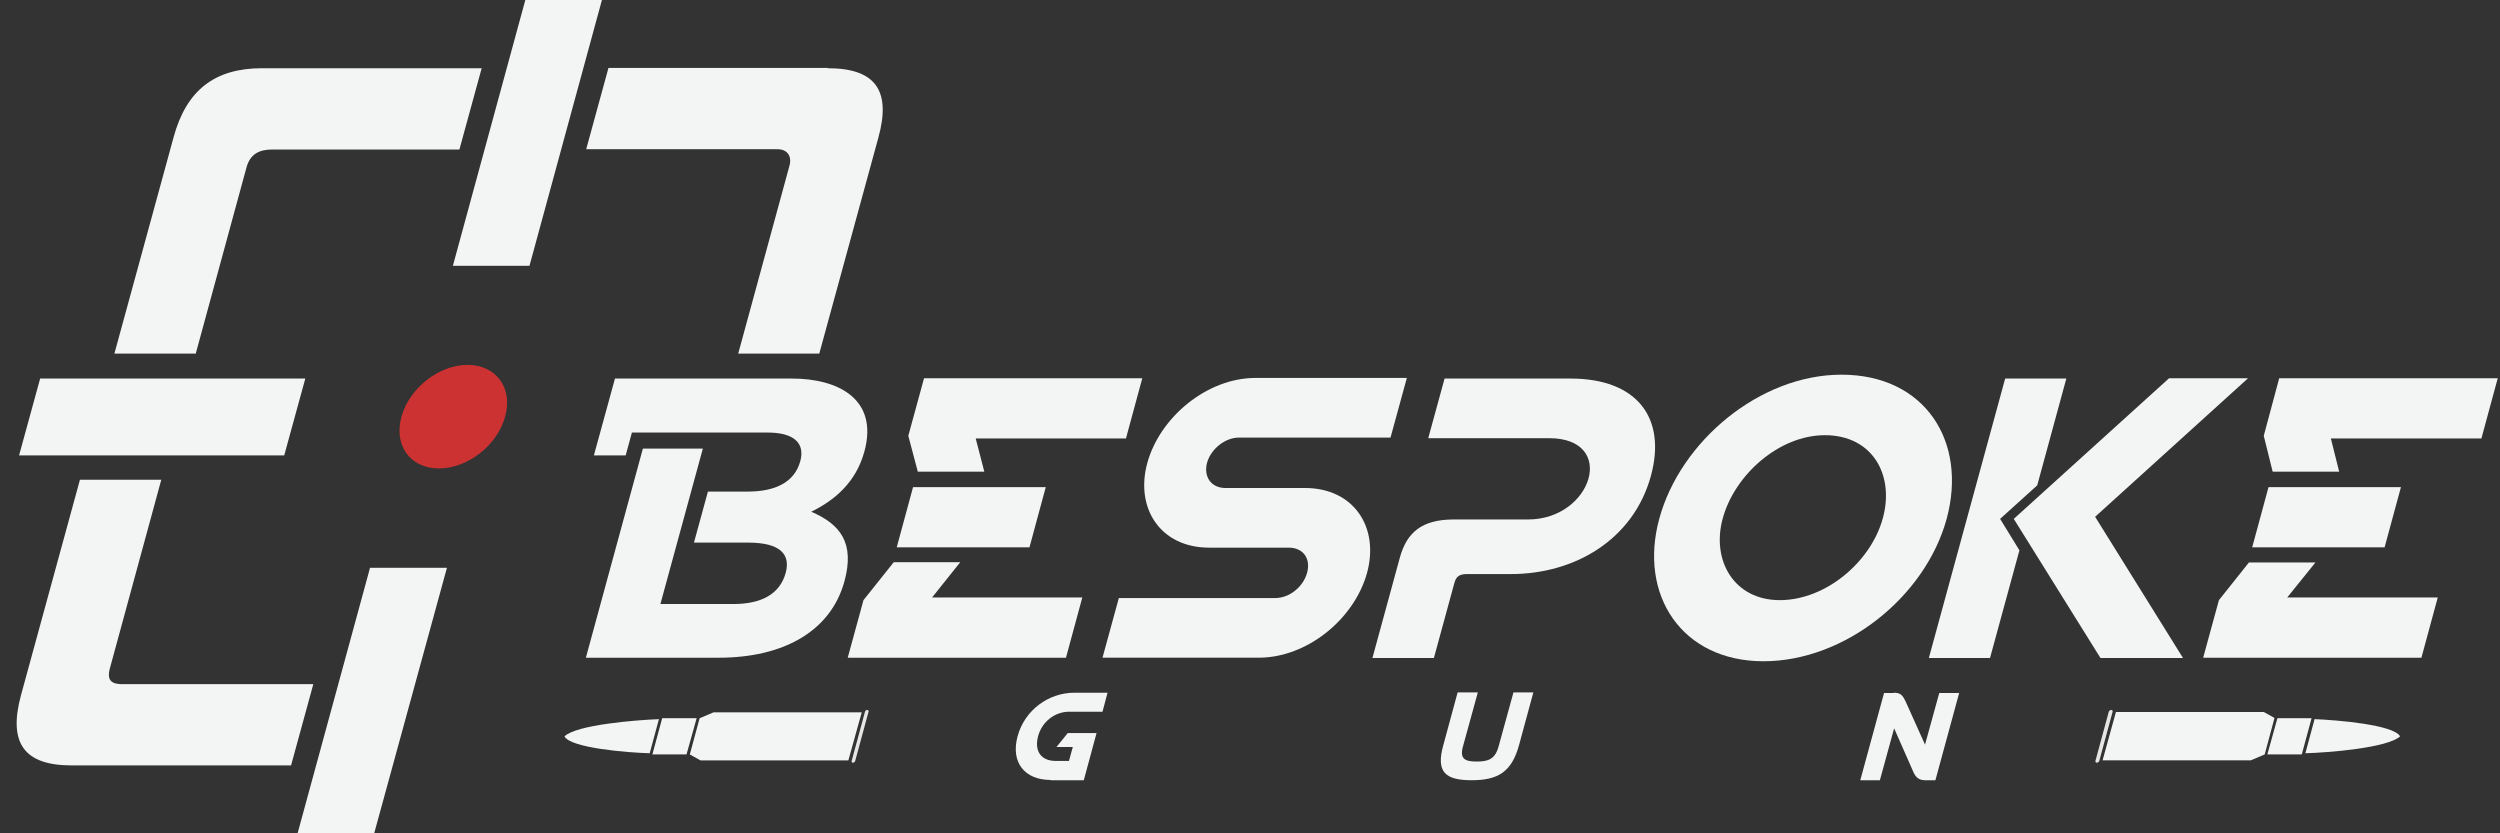 <svg width="180" height="60" viewBox="0 0 180 60" fill="none" xmlns="http://www.w3.org/2000/svg">
<rect x="0" y="0" width="180" height="60" fill="#333333" stroke="none"/>
<path fill-rule="evenodd" clip-rule="evenodd" d="M59.607 4.913C63.028 4.913 64.182 6.515 63.242 9.911L58.987 25.461H53.151L56.828 11.983C57.042 11.278 56.721 10.744 55.973 10.744H42.206L43.809 4.891H59.607V4.913ZM26.941 60H21.426L26.642 40.883H32.179L26.941 60ZM5.157 55.109H20.956C21.49 53.165 22.024 51.221 22.559 49.256C17.941 49.256 13.259 49.256 8.642 49.256C7.872 49.213 7.744 48.807 7.893 48.188L11.613 34.539H5.756L1.501 50.089C0.582 53.528 1.758 55.109 5.157 55.109ZM21.982 27.255L20.464 32.788H1.373L2.891 27.255H21.982ZM18.86 4.913H34.68L33.077 10.765H19.587C18.625 10.765 18.005 11.129 17.749 12.047L14.093 25.461H8.236L12.49 9.911C13.409 6.493 15.461 4.913 18.86 4.913ZM38.122 19.139L43.339 0H37.823L32.607 19.139H38.122Z" fill="#F3F4F4"/>
<path fill-rule="evenodd" clip-rule="evenodd" d="M33.655 26.273C35.728 26.273 36.947 27.939 36.37 29.989C35.814 32.061 33.676 33.727 31.602 33.727C29.529 33.727 28.331 32.061 28.909 29.989C29.486 27.939 31.602 26.273 33.655 26.273Z" fill="#CD3233"/>
<path fill-rule="evenodd" clip-rule="evenodd" d="M105.634 41.332H108.798C113.309 41.332 117.585 38.918 118.867 34.262C120 30.096 117.884 27.256 113.074 27.256H104.009L102.834 31.549H111.534C116.473 31.549 114.656 37.402 110.017 37.402H104.608C102.427 37.423 101.294 38.277 100.781 40.178L98.814 47.377H103.24L104.715 41.973C104.843 41.503 105.078 41.332 105.634 41.332Z" fill="#F3F4F4"/>
<path fill-rule="evenodd" clip-rule="evenodd" d="M42.183 47.355H51.761C56.314 47.355 59.799 45.518 60.803 41.844C61.552 39.089 60.504 37.743 58.409 36.846C60.055 36.035 61.616 34.774 62.236 32.51C63.262 28.751 60.376 27.256 57.02 27.256H44.278L42.76 32.788H45.048L45.497 31.143H55.267C57.148 31.143 57.982 31.891 57.618 33.215C57.191 34.753 55.78 35.394 53.834 35.394H50.97L49.965 39.068H53.877C56.164 39.068 56.934 39.901 56.571 41.246C56.143 42.806 54.775 43.489 52.808 43.489H47.549L50.606 32.297H46.288L42.183 47.355Z" fill="#F3F4F4"/>
<path fill-rule="evenodd" clip-rule="evenodd" d="M65.398 31.378L66.531 27.234H82.244L81.069 31.57H70.251L70.871 33.962H66.082L65.398 31.378ZM75.296 35.073L74.121 39.409H64.564L65.74 35.073H75.296ZM62.17 43.211L61.037 47.355H76.75L77.926 43.019H67.109L69.139 40.477H64.351L62.17 43.211Z" fill="#F3F4F4"/>
<path fill-rule="evenodd" clip-rule="evenodd" d="M98.428 41.245C99.326 37.956 97.466 35.136 93.96 35.136H88.231C87.183 35.136 86.649 34.303 86.906 33.321C87.183 32.338 88.188 31.505 89.214 31.505H100.117L101.293 27.212H90.39C86.927 27.212 83.528 30.01 82.609 33.321C81.711 36.589 83.549 39.43 87.055 39.43H92.784C93.853 39.43 94.388 40.242 94.11 41.245C93.832 42.249 92.849 43.061 91.801 43.061H80.556L79.38 47.354H90.625C94.11 47.354 97.509 44.578 98.428 41.245Z" fill="#F3F4F4"/>
<path fill-rule="evenodd" clip-rule="evenodd" d="M126.969 47.61C121.111 47.61 117.968 42.868 119.465 37.358C120.983 31.761 126.712 26.977 132.591 26.977C138.577 26.977 141.677 31.761 140.159 37.358C138.62 42.975 132.826 47.61 126.969 47.61ZM131.394 31.334C128.08 31.334 124.895 34.196 124.04 37.315C123.206 40.327 124.831 43.21 128.144 43.21C131.458 43.21 134.707 40.455 135.563 37.315C136.418 34.196 134.814 31.334 131.394 31.334Z" fill="#F3F4F4"/>
<path fill-rule="evenodd" clip-rule="evenodd" d="M156.172 27.234H161.859L150.849 37.209L157.177 47.377H151.234L144.992 37.359L156.172 27.234ZM145.398 39.623L144.008 37.359L146.68 34.945L148.776 27.256H144.372L138.877 47.377H143.281L145.398 39.623Z" fill="#F3F4F4"/>
<path fill-rule="evenodd" clip-rule="evenodd" d="M162.991 31.378L164.102 27.234H179.837L178.661 31.57H167.822L168.421 33.962H163.632L162.991 31.378ZM172.867 35.073L171.691 39.409H162.157L163.333 35.073H172.867ZM159.762 43.211L158.629 47.355H174.342L175.518 43.019H164.679L166.71 40.499H161.922L159.762 43.211Z" fill="#F3F4F4"/>
<path fill-rule="evenodd" clip-rule="evenodd" d="M162.994 51.265L163.763 51.692L163.058 54.319L162.053 54.746H151.385L152.347 51.265H162.994Z" fill="#F3F4F4"/>
<path fill-rule="evenodd" clip-rule="evenodd" d="M166.433 51.712L165.728 54.318H163.248L163.975 51.712H166.433Z" fill="#F3F4F4"/>
<path fill-rule="evenodd" clip-rule="evenodd" d="M172.806 53.017C172.358 52.183 168.274 51.842 166.65 51.778L165.987 54.234C167.633 54.191 171.909 53.849 172.806 53.017Z" fill="#F3F4F4"/>
<path fill-rule="evenodd" clip-rule="evenodd" d="M152.11 51.242L151.148 54.788C151.127 54.852 151.041 54.916 150.977 54.916C150.913 54.916 150.849 54.852 150.87 54.788L151.832 51.242C151.854 51.178 151.939 51.114 152.003 51.114C152.068 51.114 152.132 51.178 152.11 51.242Z" fill="#E6E6E5"/>
<path fill-rule="evenodd" clip-rule="evenodd" d="M103.923 53.635L104.949 49.854H106.403L105.334 53.742C105.077 54.66 105.505 54.831 106.317 54.831C107.13 54.831 107.643 54.681 107.899 53.742L108.968 49.854H110.401L109.374 53.635C108.84 55.6 107.835 56.176 105.954 56.176C104.073 56.176 103.367 55.6 103.923 53.635Z" fill="#F3F4F4"/>
<path fill-rule="evenodd" clip-rule="evenodd" d="M136.356 49.876C136.891 49.876 136.998 50.111 137.19 50.474L138.601 53.614L139.627 49.897H141.059L139.349 56.177H138.622C138.173 56.177 137.96 55.985 137.789 55.643L136.378 52.439L135.351 56.177H133.94L135.651 49.897H136.356V49.876Z" fill="#F3F4F4"/>
<path fill-rule="evenodd" clip-rule="evenodd" d="M75.638 56.156C73.8 56.156 72.752 54.917 73.265 53.016C73.778 51.115 75.51 49.876 77.349 49.876H79.743L79.38 51.243H76.985C75.938 51.243 75.018 51.969 74.74 53.016C74.463 54.084 74.954 54.788 76.023 54.788H76.964L77.242 53.785H76.066L76.878 52.781H78.952L78.033 56.177H75.638V56.156Z" fill="#F3F4F4"/>
<path fill-rule="evenodd" clip-rule="evenodd" d="M51.377 51.287L50.373 51.714L49.667 54.32L50.437 54.747H61.083L62.045 51.287H51.377Z" fill="#F3F4F4"/>
<path fill-rule="evenodd" clip-rule="evenodd" d="M47.677 51.712L46.972 54.318H49.43L50.157 51.712H47.677Z" fill="#F3F4F4"/>
<path fill-rule="evenodd" clip-rule="evenodd" d="M40.644 53.017C41.499 52.183 45.796 51.842 47.442 51.778L46.779 54.234C45.154 54.191 41.05 53.849 40.644 53.017Z" fill="#F3F4F4"/>
<path fill-rule="evenodd" clip-rule="evenodd" d="M62.28 51.242L61.318 54.788C61.296 54.852 61.339 54.916 61.403 54.916C61.489 54.916 61.553 54.852 61.574 54.788L62.536 51.242C62.557 51.178 62.515 51.114 62.429 51.114C62.365 51.114 62.301 51.178 62.28 51.242Z" fill="#E6E6E5"/>
</svg>
